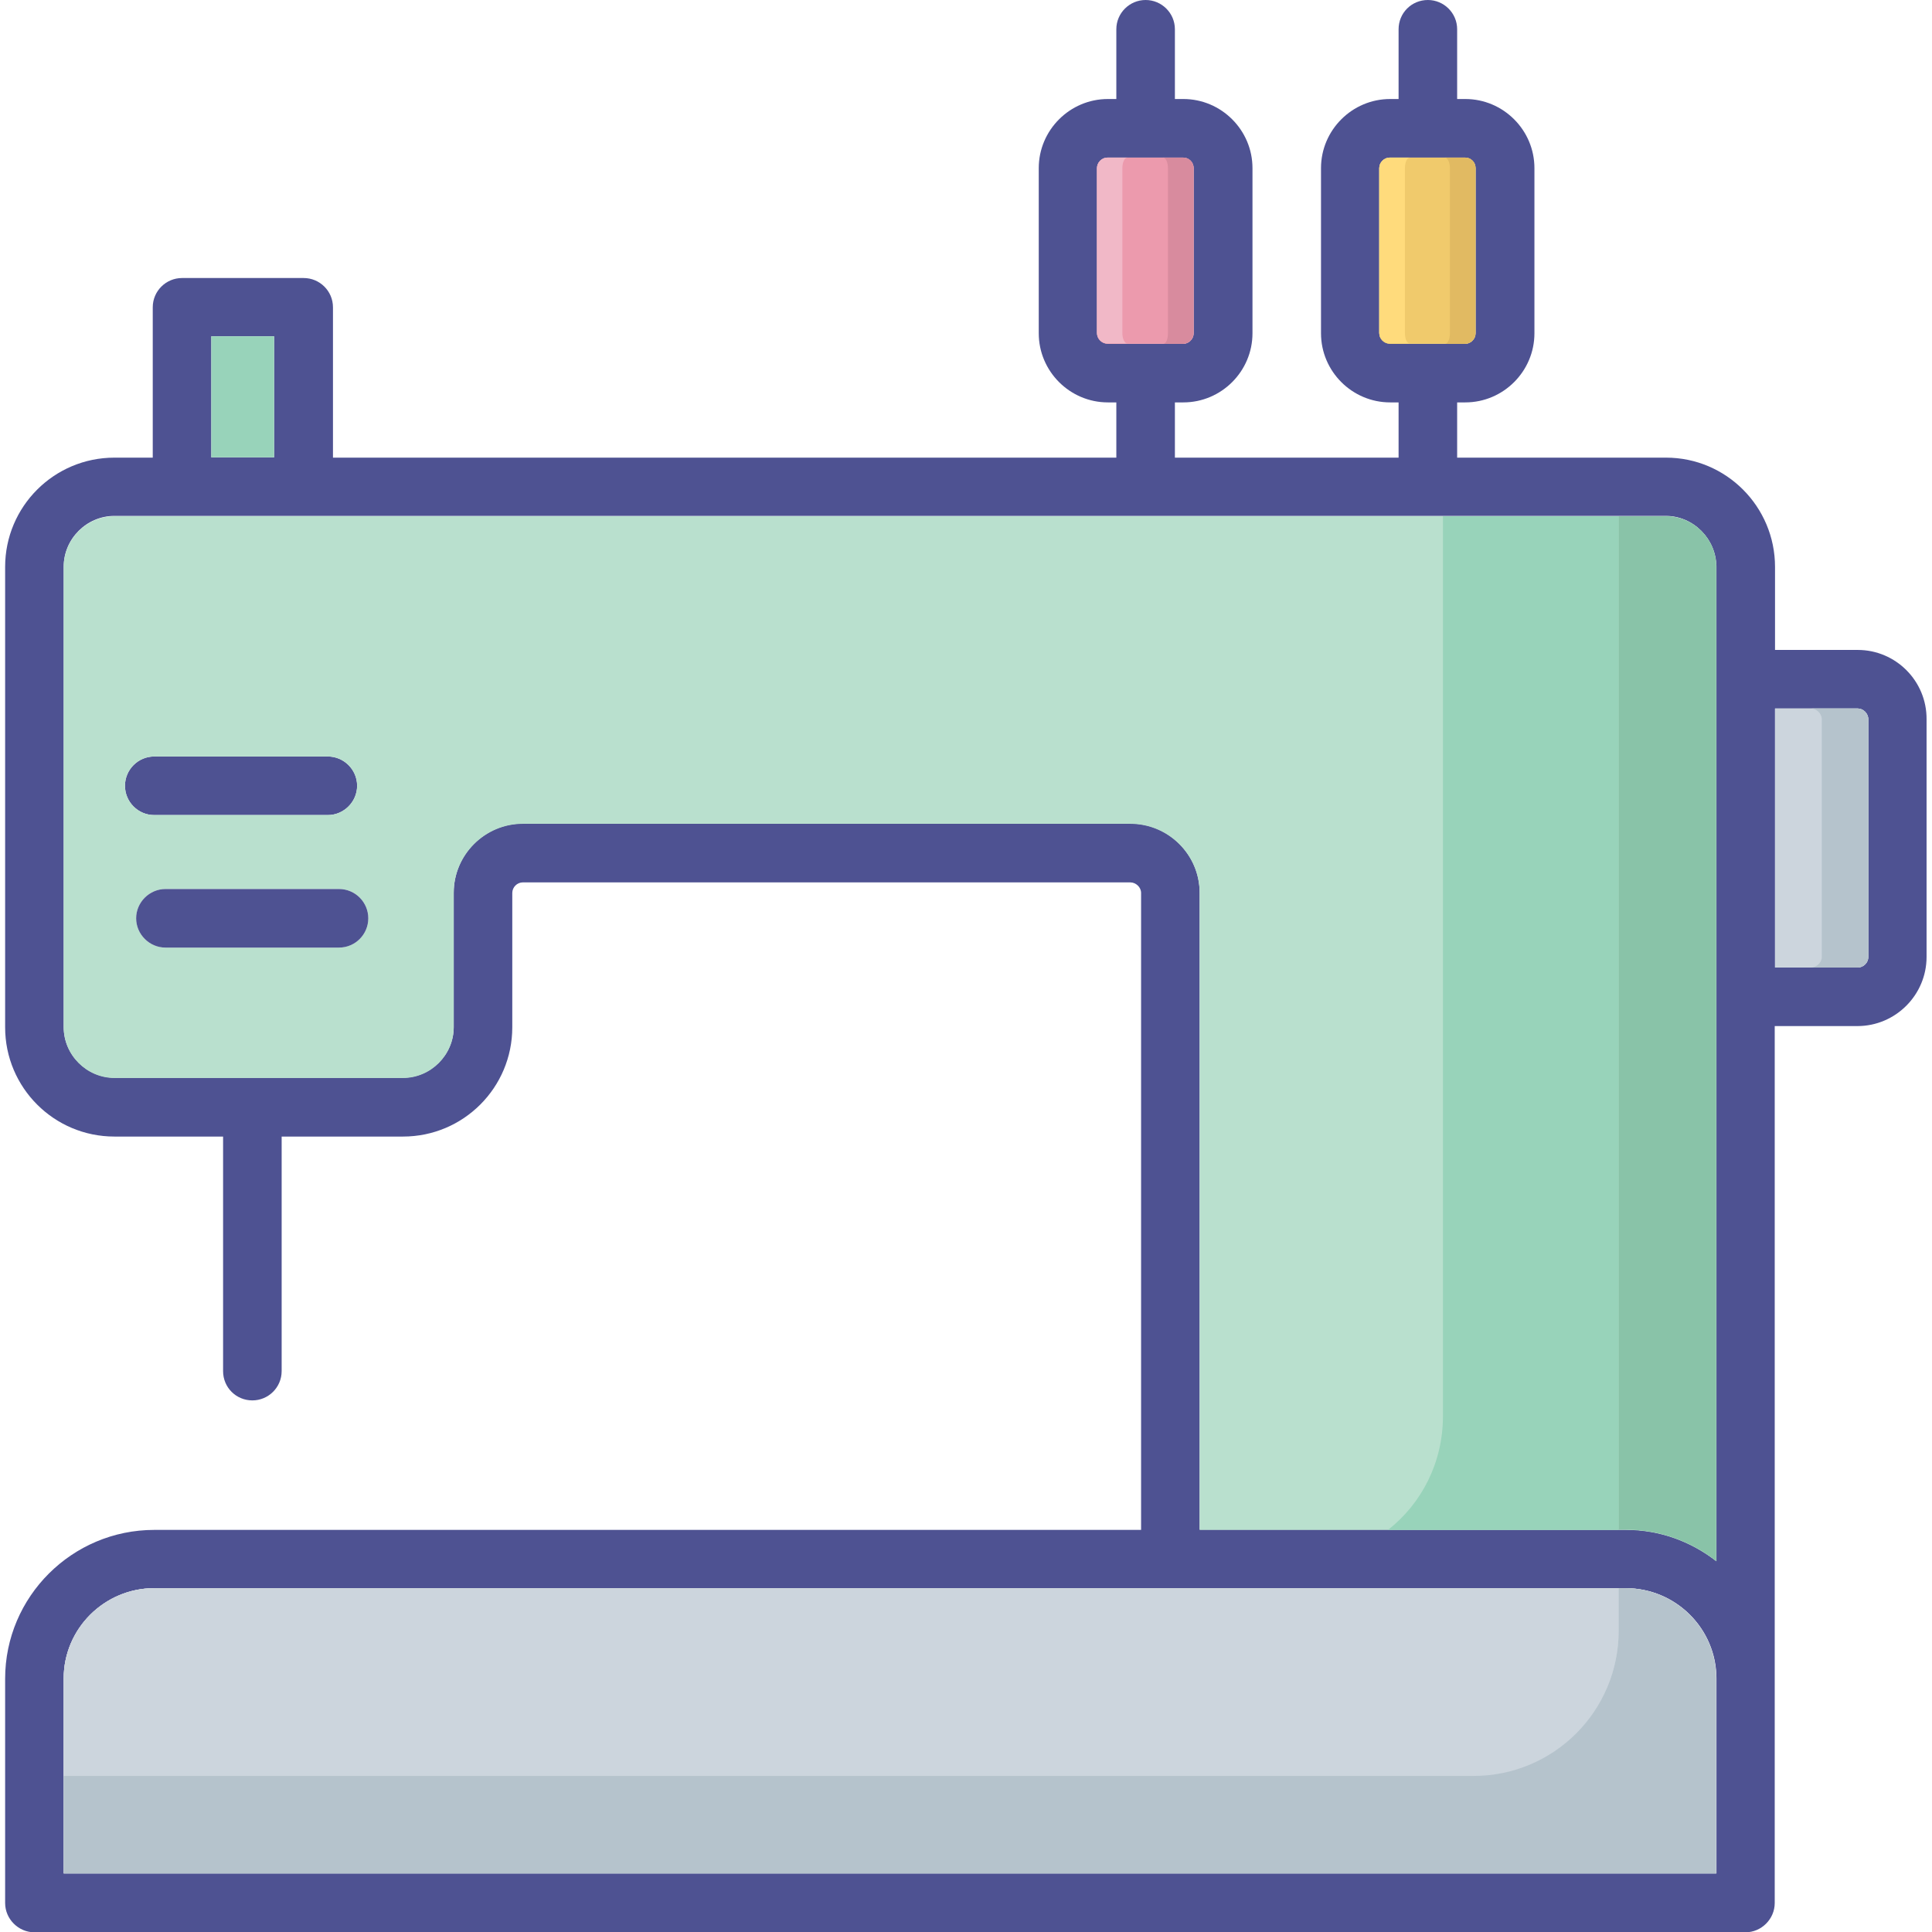 <svg xmlns="http://www.w3.org/2000/svg" enable-background="new 0 0 64 64" viewBox="0 0 64 64"><path fill="#4e5292" d="M61.54,21.53h-2.74v-2.75c0-2-1.62-3.62-3.61-3.62h-6.92v-1.83h0.27c1.26,0,2.29-1.03,2.29-2.29V5.57
		c0-1.26-1.03-2.29-2.29-2.29h-0.27V0.97c0-0.54-0.44-0.97-0.97-0.97c-0.54,0-0.97,0.43-0.97,0.97v2.31h-0.28
		c-1.26,0-2.29,1.03-2.29,2.29v5.47c0,1.26,1.03,2.29,2.29,2.29h0.28v1.83h-7.41v-1.83h0.28c1.26,0,2.29-1.03,2.29-2.29V5.57
		c0-1.26-1.03-2.29-2.29-2.29h-0.28V0.97c0-0.54-0.44-0.97-0.97-0.97c-0.53,0-0.97,0.43-0.97,0.97v2.31h-0.28
		c-1.26,0-2.29,1.03-2.29,2.29v5.47c0,1.26,1.03,2.29,2.29,2.29h0.28v1.83H11.03v-4.98c0-0.54-0.44-0.97-0.97-0.97H6.03
		c-0.53,0-0.97,0.43-0.97,0.97v4.98H3.79c-2,0-3.62,1.62-3.62,3.62v15.25c0,2,1.62,3.62,3.62,3.62h3.6v7.77
		c0,0.54,0.43,0.97,0.97,0.97c0.53,0,0.97-0.43,0.97-0.97v-7.77h4.02c2,0,3.62-1.62,3.62-3.62v-4.45c0-0.19,0.16-0.35,0.35-0.35
		h20.12c0.19,0,0.36,0.16,0.36,0.35v21.1H5.11c-2.72,0-4.94,2.21-4.94,4.93v7.43c0,0.53,0.44,0.97,0.97,0.97h56.68
		c0.53,0,0.97-0.44,0.97-0.97V33.99h2.74c1.26,0,2.29-1.03,2.29-2.29v-7.87C63.83,22.56,62.8,21.53,61.54,21.53z M46.04,11.38
		c-0.19,0-0.35-0.16-0.35-0.35V5.57c0-0.19,0.16-0.35,0.35-0.35h1.24c0,0,0,0,0.01,0c0,0,0,0,0.01,0h1.23
		c0.19,0,0.35,0.16,0.35,0.35v5.47c0,0.19-0.16,0.35-0.35,0.35H46.04z M36.69,11.38c-0.19,0-0.35-0.16-0.35-0.35V5.57
		c0-0.19,0.16-0.35,0.35-0.35h2.5c0.19,0,0.35,0.16,0.35,0.35v5.47c0,0.19-0.16,0.35-0.35,0.35H36.69z M7,11.14h2.08v4.01H7V11.14z
		 M56.85,62.06H2.11V55.6c0-1.65,1.35-2.99,3-2.99h48.75c1.65,0,3,1.34,3,2.99V62.06z M56.85,51.71c-0.83-0.65-1.86-1.04-3-1.04
		H39.74v-21.1c0-1.26-1.03-2.29-2.3-2.29H17.32c-1.26,0-2.29,1.03-2.29,2.29v4.45c0,0.92-0.76,1.68-1.68,1.68H3.79
		c-0.92,0-1.68-0.76-1.68-1.68V18.77c0-0.92,0.76-1.68,1.68-1.68h34.14c0.01,0,0.01,0,0.01,0h9.34c0,0,0,0,0.01,0h7.89
		c0.91,0,1.67,0.76,1.67,1.68V51.71z M61.89,31.7c0,0.19-0.16,0.35-0.35,0.35h-2.74v-8.58h2.74c0.18,0,0.35,0.16,0.35,0.36V31.7z"/><path fill="#4e5292" d="M11.83,26.03c0,0.53-0.44,0.97-0.97,0.97H5.11c-0.54,0-0.97-0.44-0.97-0.97s0.43-0.97,0.97-0.97h5.75
		C11.39,25.06,11.83,25.49,11.83,26.03z"/><path fill="#b9e0ce" d="M55.19,17.1h-7.89c-0.01,0-0.01,0-0.01,0h-9.34c0,0,0,0-0.01,0H3.79c-0.92,0-1.68,0.76-1.68,1.68v15.25
		c0,0.92,0.76,1.68,1.68,1.68h9.56c0.92,0,1.68-0.76,1.68-1.68v-4.45c0-1.26,1.03-2.29,2.29-2.29h20.12c1.27,0,2.3,1.03,2.3,2.29
		v21.1h14.12c1.13,0,2.16,0.39,3,1.04V18.77C56.85,17.85,56.1,17.1,55.19,17.1z M4.14,26.03c0-0.53,0.43-0.97,0.97-0.97h5.75
		c0.53,0,0.97,0.44,0.97,0.97S11.39,27,10.86,27H5.11C4.57,27,4.14,26.56,4.14,26.03z M11.23,31.39H5.48
		c-0.53,0-0.97-0.44-0.97-0.97c0-0.53,0.44-0.97,0.97-0.97h5.75c0.54,0,0.97,0.44,0.97,0.97C12.2,30.95,11.77,31.39,11.23,31.39z"/><path fill="#4e5292" d="M12.2,30.42c0,0.53-0.43,0.97-0.97,0.97H5.48c-0.53,0-0.97-0.44-0.97-0.97c0-0.53,0.44-0.97,0.97-0.97h5.75
		C11.77,29.45,12.2,29.89,12.2,30.42z"/><rect width="2.08" height="4.01" x="7" y="11.14" fill="#98d3ba"/><path fill="#ec9aad" d="M39.54,5.57v5.47c0,0.19-0.16,0.35-0.35,0.35h-2.5c-0.19,0-0.35-0.16-0.35-0.35V5.57
		c0-0.19,0.16-0.35,0.35-0.35h2.5C39.39,5.22,39.54,5.37,39.54,5.57z"/><path fill="#d88b9e" d="M39.54,5.57v5.47c0,0.19-0.16,0.35-0.35,0.35h-0.66c0.1,0,0.16-0.16,0.16-0.35V5.57
		c0-0.19-0.07-0.35-0.16-0.35h0.66C39.39,5.22,39.54,5.37,39.54,5.57z"/><path fill="#f1b8c7" d="M37.35,11.38h-0.66c-0.19,0-0.35-0.16-0.35-0.35V5.57c0-0.19,0.16-0.35,0.35-0.35h0.66
		c-0.1,0-0.17,0.16-0.17,0.35v5.47C37.18,11.23,37.26,11.38,37.35,11.38z"/><path fill="#f0ca6c" d="M48.88,5.57v5.47c0,0.19-0.16,0.35-0.35,0.35h-2.49c-0.19,0-0.35-0.16-0.35-0.35V5.57
		c0-0.19,0.16-0.35,0.35-0.35h1.24c0,0,0,0,0.01,0c0,0,0,0,0.01,0h1.23C48.73,5.22,48.88,5.37,48.88,5.57z"/><path fill="#e1ba62" d="M48.88,5.57v5.47c0,0.19-0.16,0.35-0.35,0.35h-0.66c0.09,0,0.16-0.16,0.16-0.35V5.57
		c0-0.19-0.08-0.35-0.16-0.35h0.66C48.73,5.22,48.88,5.37,48.88,5.57z"/><path fill="#ffdb7c" d="M46.7,11.38h-0.66c-0.19,0-0.35-0.16-0.35-0.35V5.57c0-0.19,0.16-0.35,0.35-0.35h0.66
		c-0.09,0-0.16,0.16-0.16,0.35v5.47C46.54,11.23,46.61,11.38,46.7,11.38z"/><path fill="#ccd5dd" d="M61.89,23.83v7.87c0,0.19-0.16,0.35-0.35,0.35h-2.74v-8.58h2.74C61.72,23.47,61.89,23.63,61.89,23.83z"/><path fill="#b5c3cc" d="M61.89,23.83v7.87c0,0.19-0.16,0.35-0.35,0.35h-1.55c0.18,0,0.36-0.16,0.36-0.35v-7.87
		c0-0.19-0.17-0.36-0.36-0.36h1.55C61.72,23.47,61.89,23.63,61.89,23.83z"/><path fill="#d8dfe6" d="M56.85,55.6v6.46H2.11V55.6c0-1.65,1.35-2.99,3-2.99h48.75C55.51,52.62,56.85,53.95,56.85,55.6z"/><path fill="#ccd5dd" d="M53.62,52.62v1.41c0,2.66-2.15,4.81-4.81,4.81H2.11V55.6c0-1.65,1.35-2.99,3-2.99H53.62z"/><path fill="#b5c3cc" d="M56.85,55.6v6.46H2.11v-3.23h46.7c2.66,0,4.81-2.15,4.81-4.81v-1.41h0.23C55.51,52.62,56.85,53.95,56.85,55.6
		z"/><path fill="#98d3ba" d="M53.62,17.1v33.58h-7.64c1.12-0.88,1.82-2.24,1.82-3.77V17.1H53.62z"/><path fill="#89c3a8" d="M56.85,18.77v32.94c-0.83-0.65-1.86-1.04-3-1.04h-0.23V17.1h1.56C56.1,17.1,56.85,17.85,56.85,18.77z"/></svg>